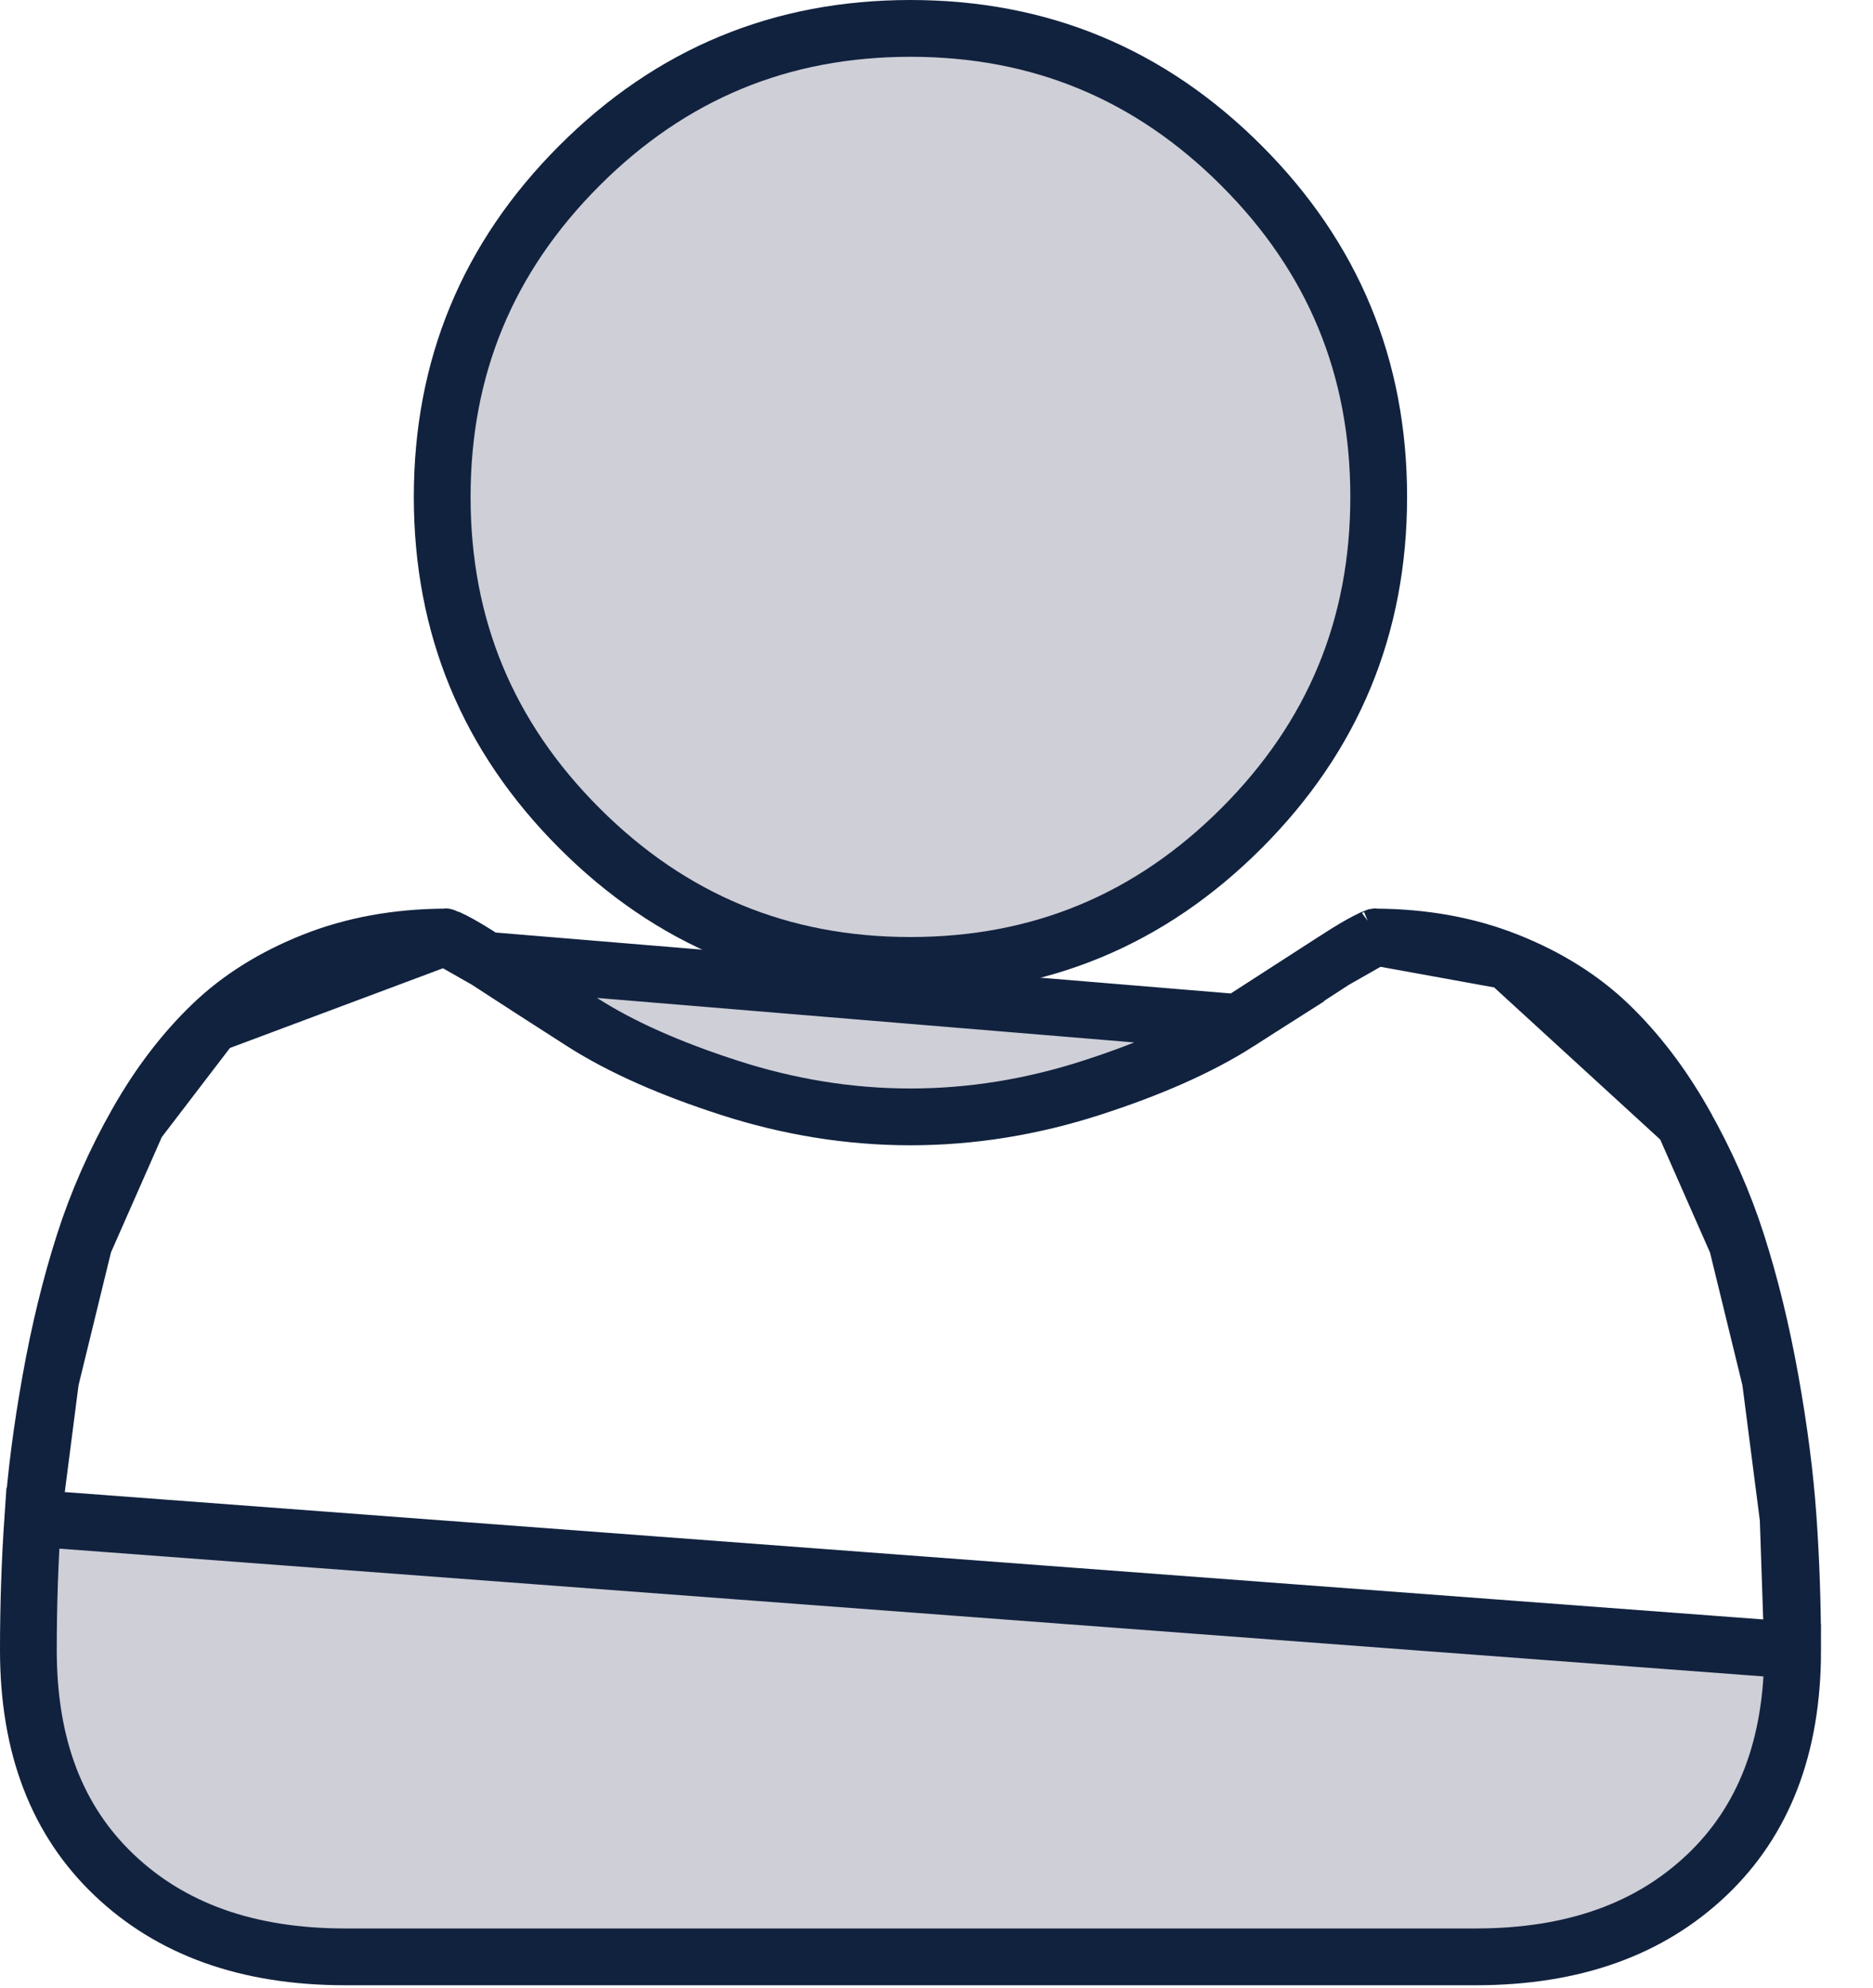 <svg width="33" height="35" viewBox="0 0 33 35" fill="#CFCFD8" xmlns="http://www.w3.org/2000/svg">
<path d="M21.874 14.583L21.874 14.583C20.259 16.198 18.324 17 16.041 17C13.758 17 11.823 16.198 10.208 14.583C8.593 12.968 7.791 11.033 7.791 8.75C7.791 6.467 8.593 4.532 10.208 2.917C11.823 1.302 13.758 0.5 16.041 0.5C18.324 0.5 20.259 1.302 21.874 2.917C23.489 4.532 24.291 6.467 24.291 8.75C24.291 11.033 23.489 12.968 21.874 14.583Z" fill="#CFCFD8" stroke="#11223E"/>
<path d="M31.505 26.733L31.505 26.733C31.453 25.987 31.349 25.177 31.192 24.303L31.505 26.733ZM31.505 26.733C31.558 27.488 31.584 28.263 31.584 29.057L31.505 26.733ZM29.666 19.768L29.666 19.767C29.277 19.083 28.835 18.508 28.342 18.036C27.862 17.577 27.269 17.204 26.556 16.921L29.666 19.768ZM29.666 19.768C30.059 20.46 30.372 21.169 30.604 21.895L29.666 19.768ZM21.813 18.006L21.813 18.006C21.135 18.438 20.272 18.819 19.237 19.153C18.179 19.495 17.114 19.667 16.041 19.667C14.969 19.667 13.903 19.495 12.845 19.153C11.81 18.819 10.947 18.438 10.269 18.006L10.269 18.006C9.638 17.602 9.071 17.237 8.568 16.909L21.813 18.006ZM21.813 18.006C22.445 17.602 23.012 17.237 23.514 16.909L21.813 18.006ZM0.891 24.303L0.891 24.303C0.734 25.177 0.63 25.986 0.578 26.733L0.891 24.303ZM0.891 24.303C1.047 23.433 1.243 22.631 1.479 21.895L0.891 24.303ZM24.234 16.5C25.091 16.504 25.863 16.647 26.555 16.921L24.234 16.5ZM24.234 16.5C24.233 16.501 24.232 16.501 24.23 16.501C24.201 16.512 24.153 16.532 24.085 16.568C23.947 16.638 23.759 16.75 23.515 16.909L24.234 16.5ZM7.848 16.5C7.85 16.501 7.851 16.501 7.852 16.501C7.881 16.512 7.929 16.532 7.998 16.568C8.135 16.638 8.324 16.75 8.568 16.909L7.848 16.5ZM7.848 16.5C6.991 16.504 6.22 16.647 5.527 16.921C4.813 17.204 4.22 17.577 3.741 18.036L7.848 16.5ZM30.604 21.895C30.84 22.631 31.036 23.433 31.192 24.303L30.604 21.895ZM24.248 16.496C24.25 16.495 24.251 16.495 24.251 16.495L24.248 16.496ZM7.832 16.495C7.832 16.495 7.833 16.495 7.834 16.496L7.832 16.495ZM1.479 21.894C1.711 21.17 2.023 20.46 2.417 19.767L1.479 21.894ZM2.417 19.767C2.806 19.083 3.248 18.508 3.741 18.036L2.417 19.767ZM0.5 29.057C0.5 28.263 0.526 27.488 0.578 26.733L31.584 29.057C31.584 30.771 31.067 32.069 30.076 33.013C29.077 33.963 27.737 34.458 26 34.458H6.084C4.347 34.458 3.006 33.963 2.008 33.013C1.017 32.069 0.5 30.771 0.5 29.057Z" fill="#CFCFD8" stroke="#11223E"/>
</svg>
